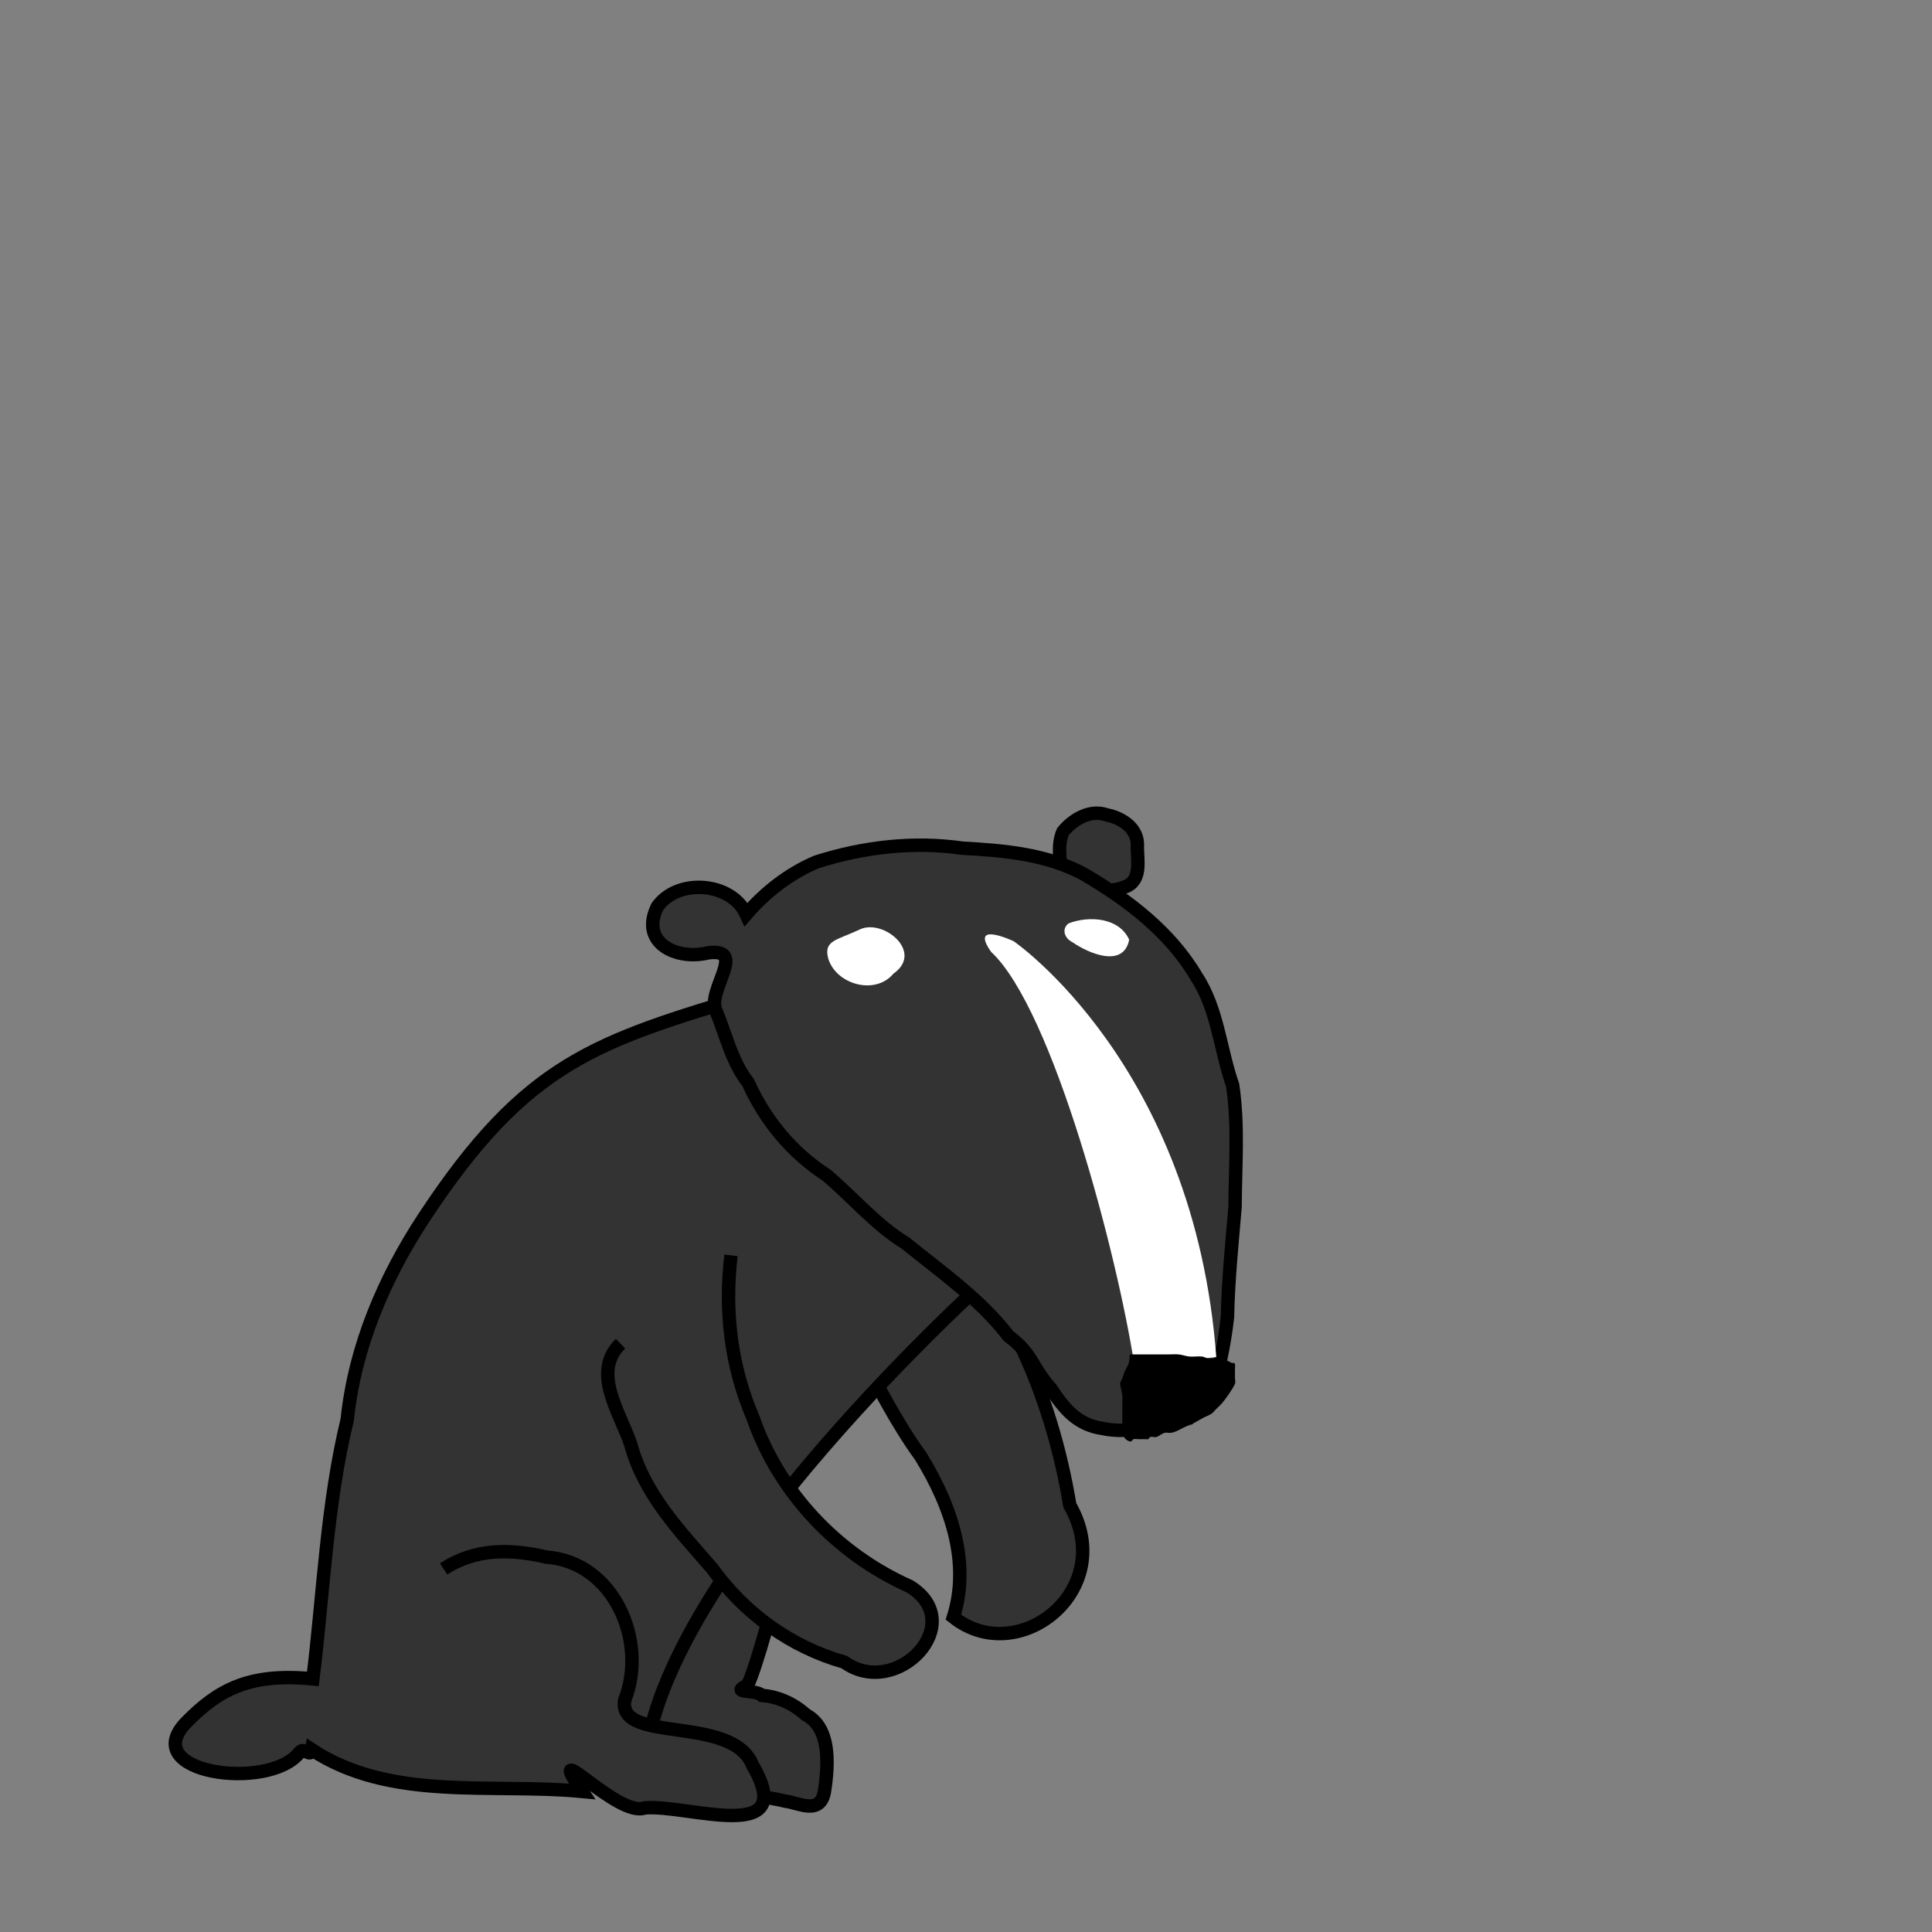 <?xml version="1.0" encoding="UTF-8" standalone="no"?>
<!-- Created with Inkscape (http://www.inkscape.org/) -->

<svg
   width="144.0px"
   height="144.0px"
   viewBox="0 0 144.0 144.0"
   version="1.1"
   id="SVGRoot"
   sodipodi:docname="normal-tangible-badger.svg"
   inkscape:version="1.2.1 (9c6d41e410, 2022-07-14)"
   xmlns:inkscape="http://www.inkscape.org/namespaces/inkscape"
   xmlns:sodipodi="http://sodipodi.sourceforge.net/DTD/sodipodi-0.dtd"
   xmlns="http://www.w3.org/2000/svg"
   xmlns:svg="http://www.w3.org/2000/svg">
  <rect x="0" y="0" width="144.0" height="144.0" fill="#808080" stroke="none"/>
  <sodipodi:namedview
     id="namedview14"
     pagecolor="#ffffff"
     bordercolor="#666666"
     borderopacity="1.0"
     inkscape:showpageshadow="2"
     inkscape:pageopacity="0.0"
     inkscape:pagecheckerboard="0"
     inkscape:deskcolor="#d1d1d1"
     inkscape:document-units="px"
     showgrid="true"
     inkscape:zoom="5.6568542"
     inkscape:cx="78.046911"
     inkscape:cy="101.91176"
     inkscape:window-width="1920"
     inkscape:window-height="1139"
     inkscape:window-x="0"
     inkscape:window-y="0"
     inkscape:window-maximized="1"
     inkscape:current-layer="g1223">
    <inkscape:grid
       type="xygrid"
       id="grid20"
       enabled="false" />
  </sodipodi:namedview>
  <defs
     id="defs9" />
  <g
     inkscape:label="Layer 1"
     inkscape:groupmode="layer"
     id="layer1">
    <path
       style="font-variation-settings:normal;opacity:1;vector-effect:none;fill:#333333;fill-opacity:1;stroke:#000000;stroke-width:1px;stroke-linecap:butt;stroke-linejoin:miter;stroke-miterlimit:4;stroke-dasharray:none;stroke-dashoffset:0;stroke-opacity:1;-inkscape-stroke:none;stop-color:#000000;stop-opacity:1"
       d="m 58.67,92.28 c 4.192,4.726 6.224,11.119 9.954,16.262 2.412,3.908 3.665,8.079 2.438,11.993 4.821,3.833 12.304,-2.002 8.677,-8.338 -1.384,-8.403 -5.062,-16.947 -11.407,-22.329 -0.883,-0.595 -1.881,-0.935 -2.876,-1.243"
       id="path470" />
    <path
       style="font-variation-settings:normal;opacity:1;vector-effect:none;fill:#333333;fill-opacity:1;stroke:#000000;stroke-width:1px;stroke-linecap:butt;stroke-linejoin:miter;stroke-miterlimit:4;stroke-dasharray:none;stroke-dashoffset:0;stroke-opacity:1;-inkscape-stroke:none;stop-color:#000000;stop-opacity:1"
       d="m 52.317,132.155 c 1.069,0.396 2.135,0.805 3.19,1.249 0.96,0.568 2.035,0.589 3.046,0.849 0.966,0.107 2.623,1.102 2.905,-0.785 0.335,-2.186 0.389,-4.719 -1.401,-5.664 -0.973,-0.882 -2.112,-1.344 -3.269,-1.443 -0.48,-0.461 -2.42,-0.116 -1.076,-0.75 0.596,-1.133 2.284,-7.135 2.37,-8.534 -0.441,-1.492 -1.395,-2.574 -2.225,-3.66 -0.212,-0.271 -1.563,-1.046 -0.732,-0.515 -1.166,-0.868 -3.749,3.531 -5.025,3.214 -1.316,-0.361 -2.639,-0.744 -3.989,-0.541 -1.248,-0.421 -2.886,1.237 -2.123,3.094 0.317,2.445 0.171,4.966 0.262,7.434 -0.039,1.697 0.245,3.652 1.786,2.976 1.252,0.014 2.516,-0.166 3.714,0.451 1.124,0.152 2.203,1.128 2.234,2.772 l 0.126,-0.014 0.205,-0.133 z"
       id="path866"
       sodipodi:nodetypes="sccccccccccccccccccs" />
    <path
       style="font-variation-settings:normal;opacity:1;vector-effect:none;fill:#333333;fill-opacity:1;stroke:#000000;stroke-width:1px;stroke-linecap:butt;stroke-linejoin:miter;stroke-miterlimit:4;stroke-dasharray:none;stroke-dashoffset:0;stroke-opacity:1;-inkscape-stroke:none;stop-color:#000000;stop-opacity:1"
       d="m 26.44,124.187 14.522,-42.611 21.745,-9.026 12.305,21.454 c 0,0 -24.211,21.261 -26.781,36.156 -0.583,3.378 -21.792,-5.973 -21.792,-5.973 z"
       id="path1225"
       sodipodi:nodetypes="ccccsc" />
    <path
       style="font-variation-settings:normal;opacity:1;vector-effect:none;fill:#333333;fill-opacity:1;stroke:#000000;stroke-width:1px;stroke-linecap:butt;stroke-linejoin:miter;stroke-miterlimit:4;stroke-dasharray:none;stroke-dashoffset:0;stroke-opacity:1;-inkscape-stroke:none;stop-color:#000000;stop-opacity:1"
       d="m 56.128,74.107 c -11.683,3.518 -16.872,5.011 -24.533,16.653 -2.954,4.49 -5.155,9.627 -5.713,15.046 -1.532,6.328 -1.767,12.879 -2.561,19.328 -4.836,-0.484 -7.121,0.902 -9.39,3.192 -3.811,3.846 6.074,5.197 8.367,2.322 0.378,-0.528 0.824,0.412 0.933,-0.238 5.899,3.881 13.348,2.469 20.153,3.112 -3.023,-4.463 2.651,2.008 4.672,1.226 3.23,-0.272 11.532,2.851 8.036,-3.184 -1.523,-3.821 -10.127,-1.533 -9.524,-4.866 1.715,-4.338 -0.796,-10.283 -5.853,-10.641 -2.63,-0.621 -5.304,-0.665 -7.65,0.886"
       id="path464"
       sodipodi:nodetypes="csccscccccccc" />
    <path
       style="font-variation-settings:normal;opacity:1;vector-effect:none;fill:#333333;fill-opacity:1;stroke:#000000;stroke-width:1px;stroke-linecap:butt;stroke-linejoin:miter;stroke-miterlimit:4;stroke-dasharray:none;stroke-dashoffset:0;stroke-opacity:1;-inkscape-stroke:none;stop-color:#000000;stop-opacity:1"
       d="m 54.487,93.567 c -0.5,4.129 -0.01,8.271 1.635,12.096 1.94,5.591 6.294,10.176 11.678,12.573 4.46,2.743 -0.975,8.442 -4.873,5.649 -3.995,-1.135 -7.421,-3.62 -9.847,-6.984 -2.418,-2.788 -5.046,-5.522 -6.052,-9.188 -0.743,-2.329 -2.997,-5.413 -0.776,-7.562"
       id="path466" />
    <g
       id="g1223"
       transform="matrix(0.711,0,0,0.711,5.828,38.545)"
       style="stroke-width:1.407">
      <path
         style="font-variation-settings:normal;opacity:1;vector-effect:none;fill:#333333;fill-opacity:1;stroke:#000000;stroke-width:1.407px;stroke-linecap:butt;stroke-linejoin:miter;stroke-miterlimit:4;stroke-dasharray:none;stroke-dashoffset:0;stroke-opacity:1;-inkscape-stroke:none;stop-color:#000000;stop-opacity:1"
         d="m 103.117,37.559 c -0.168,-1.489 -0.5,-3.232 0.117,-4.591 1.058,-1.304 2.879,-2.364 4.58,-1.758 1.639,0.327 3.357,1.453 3.215,3.337 10e-4,1.498 0.504,3.618 -1.363,4.24 -0.742,0.3 -1.565,0.313 -2.347,0.435"
         id="path413" />
      <path
         style="font-variation-settings:normal;opacity:1;vector-effect:none;fill:#333333;fill-opacity:1;stroke:#000000;stroke-width:1.407px;stroke-linecap:butt;stroke-linejoin:miter;stroke-miterlimit:4;stroke-dasharray:none;stroke-dashoffset:0;stroke-opacity:1;-inkscape-stroke:none;stop-color:#000000;stop-opacity:1"
         d="m 118.548,92.656 c 0.976,-2.866 1.594,-5.811 1.932,-8.802 0.075,-3.862 0.468,-7.69 0.795,-11.538 0.019,-4.246 0.378,-8.564 -0.254,-12.768 -1.324,-3.776 -1.559,-7.992 -3.797,-11.38 -2.743,-4.67 -7.195,-8.053 -11.803,-10.745 -3.888,-2.099 -8.376,-2.482 -12.701,-2.718 -5.138,-0.743 -10.419,-0.13 -15.339,1.447 -2.835,1.2 -5.35,3.154 -7.354,5.482 -1.538,-3.403 -7.193,-3.819 -9.317,-0.793 -1.858,3.794 2.021,5.651 5.331,4.83 4.169,-0.537 -0.17,3.943 0.812,6.063 1.061,2.554 1.653,5.33 3.387,7.559 1.77,3.925 4.559,7.319 8.185,9.669 2.796,2.35 5.173,5.227 8.311,7.151 3.762,3.051 7.812,5.861 10.787,9.73 2.591,1.937 2.342,3.159 4.45,5.518 1.343,2.057 2.738,3.784 5.374,4.167 1.751,0.382 4.397,0.291 5.665,-0.815"
         id="path142"
         sodipodi:nodetypes="ccccccccccccccccccc" />
      <path
         style="fill:#ffffff;stroke:none;stroke-width:1.407px;stroke-linecap:butt;stroke-linejoin:miter;stroke-opacity:1"
         d="M 110.716,88.879 C 108.968,77.499 102.218,51.634 95.703,45.575 c -2.348,-3.335 2.364,-1.119 2.364,-1.119 0,0 18.954,12.991 21.239,43.601"
         id="path315"
         sodipodi:nodetypes="cccc" />
      <path
         style="fill:#000000;stroke:none;stroke-width:1.407px;stroke-linecap:butt;stroke-linejoin:miter;stroke-opacity:1"
         d="m 110.243,87.772 c 1.342,0 2.683,0 4.025,0 0.37,0 0.742,-0.037 1.111,0 0.376,0.038 0.735,0.188 1.111,0.222 0.442,0.04 0.891,-0.049 1.333,0 0.233,0.026 0.435,0.189 0.666,0.222 0.293,0.042 0.595,-0.042 0.889,0 0.232,0.033 0.439,0.165 0.666,0.222 0.142,0.036 0.3,-0.046 0.439,0 0.155,0.052 0.284,0.167 0.439,0.219 0.19,0.064 0.233,-0.105 0.341,0.129 0.031,0.067 0,0.43 0,0.517 0,0.295 0,0.591 0,0.886 0,0.222 0.078,0.459 0,0.666 -0.168,0.445 -1.008,1.624 -1.344,2.017 -0.205,0.239 -0.446,0.446 -0.669,0.669 -0.148,0.148 -0.27,0.328 -0.444,0.444 -0.276,0.184 -0.599,0.283 -0.889,0.444 -3.271,1.818 0.352,-0.022 -1.785,0.892 -0.519,0.222 -0.984,0.571 -1.555,0.666 -0.216,0.036 -0.443,-0.043 -0.658,0 -0.325,0.065 -0.575,0.339 -0.889,0.444 -0.069,0.023 -0.146,0 -0.219,0 -0.142,0 -0.291,-0.046 -0.425,0 -0.099,0.034 -0.129,0.175 -0.222,0.222 -0.065,0.033 -0.146,0 -0.219,0 -0.142,0 -0.283,0 -0.425,0 -0.148,0 -0.296,0 -0.444,0 -0.148,0 -0.304,-0.047 -0.444,0 -0.099,0.033 -0.131,0.171 -0.222,0.222 -0.214,0.121 -0.651,-0.223 -0.741,-0.396 -0.031,-0.06 0.016,-0.138 0,-0.204 -0.348,-1.415 -0.212,0.224 -0.212,-1.989 0,-0.444 0,-0.889 0,-1.333 0,-0.296 0.033,-0.594 0,-0.889 -0.042,-0.375 -0.16,-0.738 -0.222,-1.111 -0.012,-0.072 -0.023,-0.15 0,-0.219 0.052,-0.156 0.159,-0.289 0.219,-0.442 0.087,-0.218 0.135,-0.449 0.222,-0.666 3e-5,-9.8e-5 0.444,-0.889 0.444,-0.889 0.077,-0.316 0.082,-0.645 0.123,-0.968 z"
         id="path140" />
      <path
         style="fill:#ffffff;stroke:none;stroke-width:1.407px;stroke-linecap:butt;stroke-linejoin:miter;stroke-opacity:1"
         d="m 85.464,47.855 c -1.925,2.313 -6.029,1.127 -6.839,-1.594 -0.498,-1.901 0.868,-1.885 3.318,-3.042 2.45,-1.157 6.755,2.376 3.521,4.635 z"
         id="path460"
         sodipodi:nodetypes="cczc" />
      <path
         style="fill:#ffffff;stroke:none;stroke-width:1.407px;stroke-linecap:butt;stroke-linejoin:miter;stroke-opacity:1"
         d="m 103.818,42.587 c 2.149,-0.825 5.3,-0.627 6.358,1.709 -0.597,3.024 -4.278,1.43 -5.962,0.254 -0.79,-0.373 -1.173,-1.368 -0.395,-1.963 z"
         id="path462"
         sodipodi:nodetypes="cccc" />
    </g>
  </g>
</svg>
